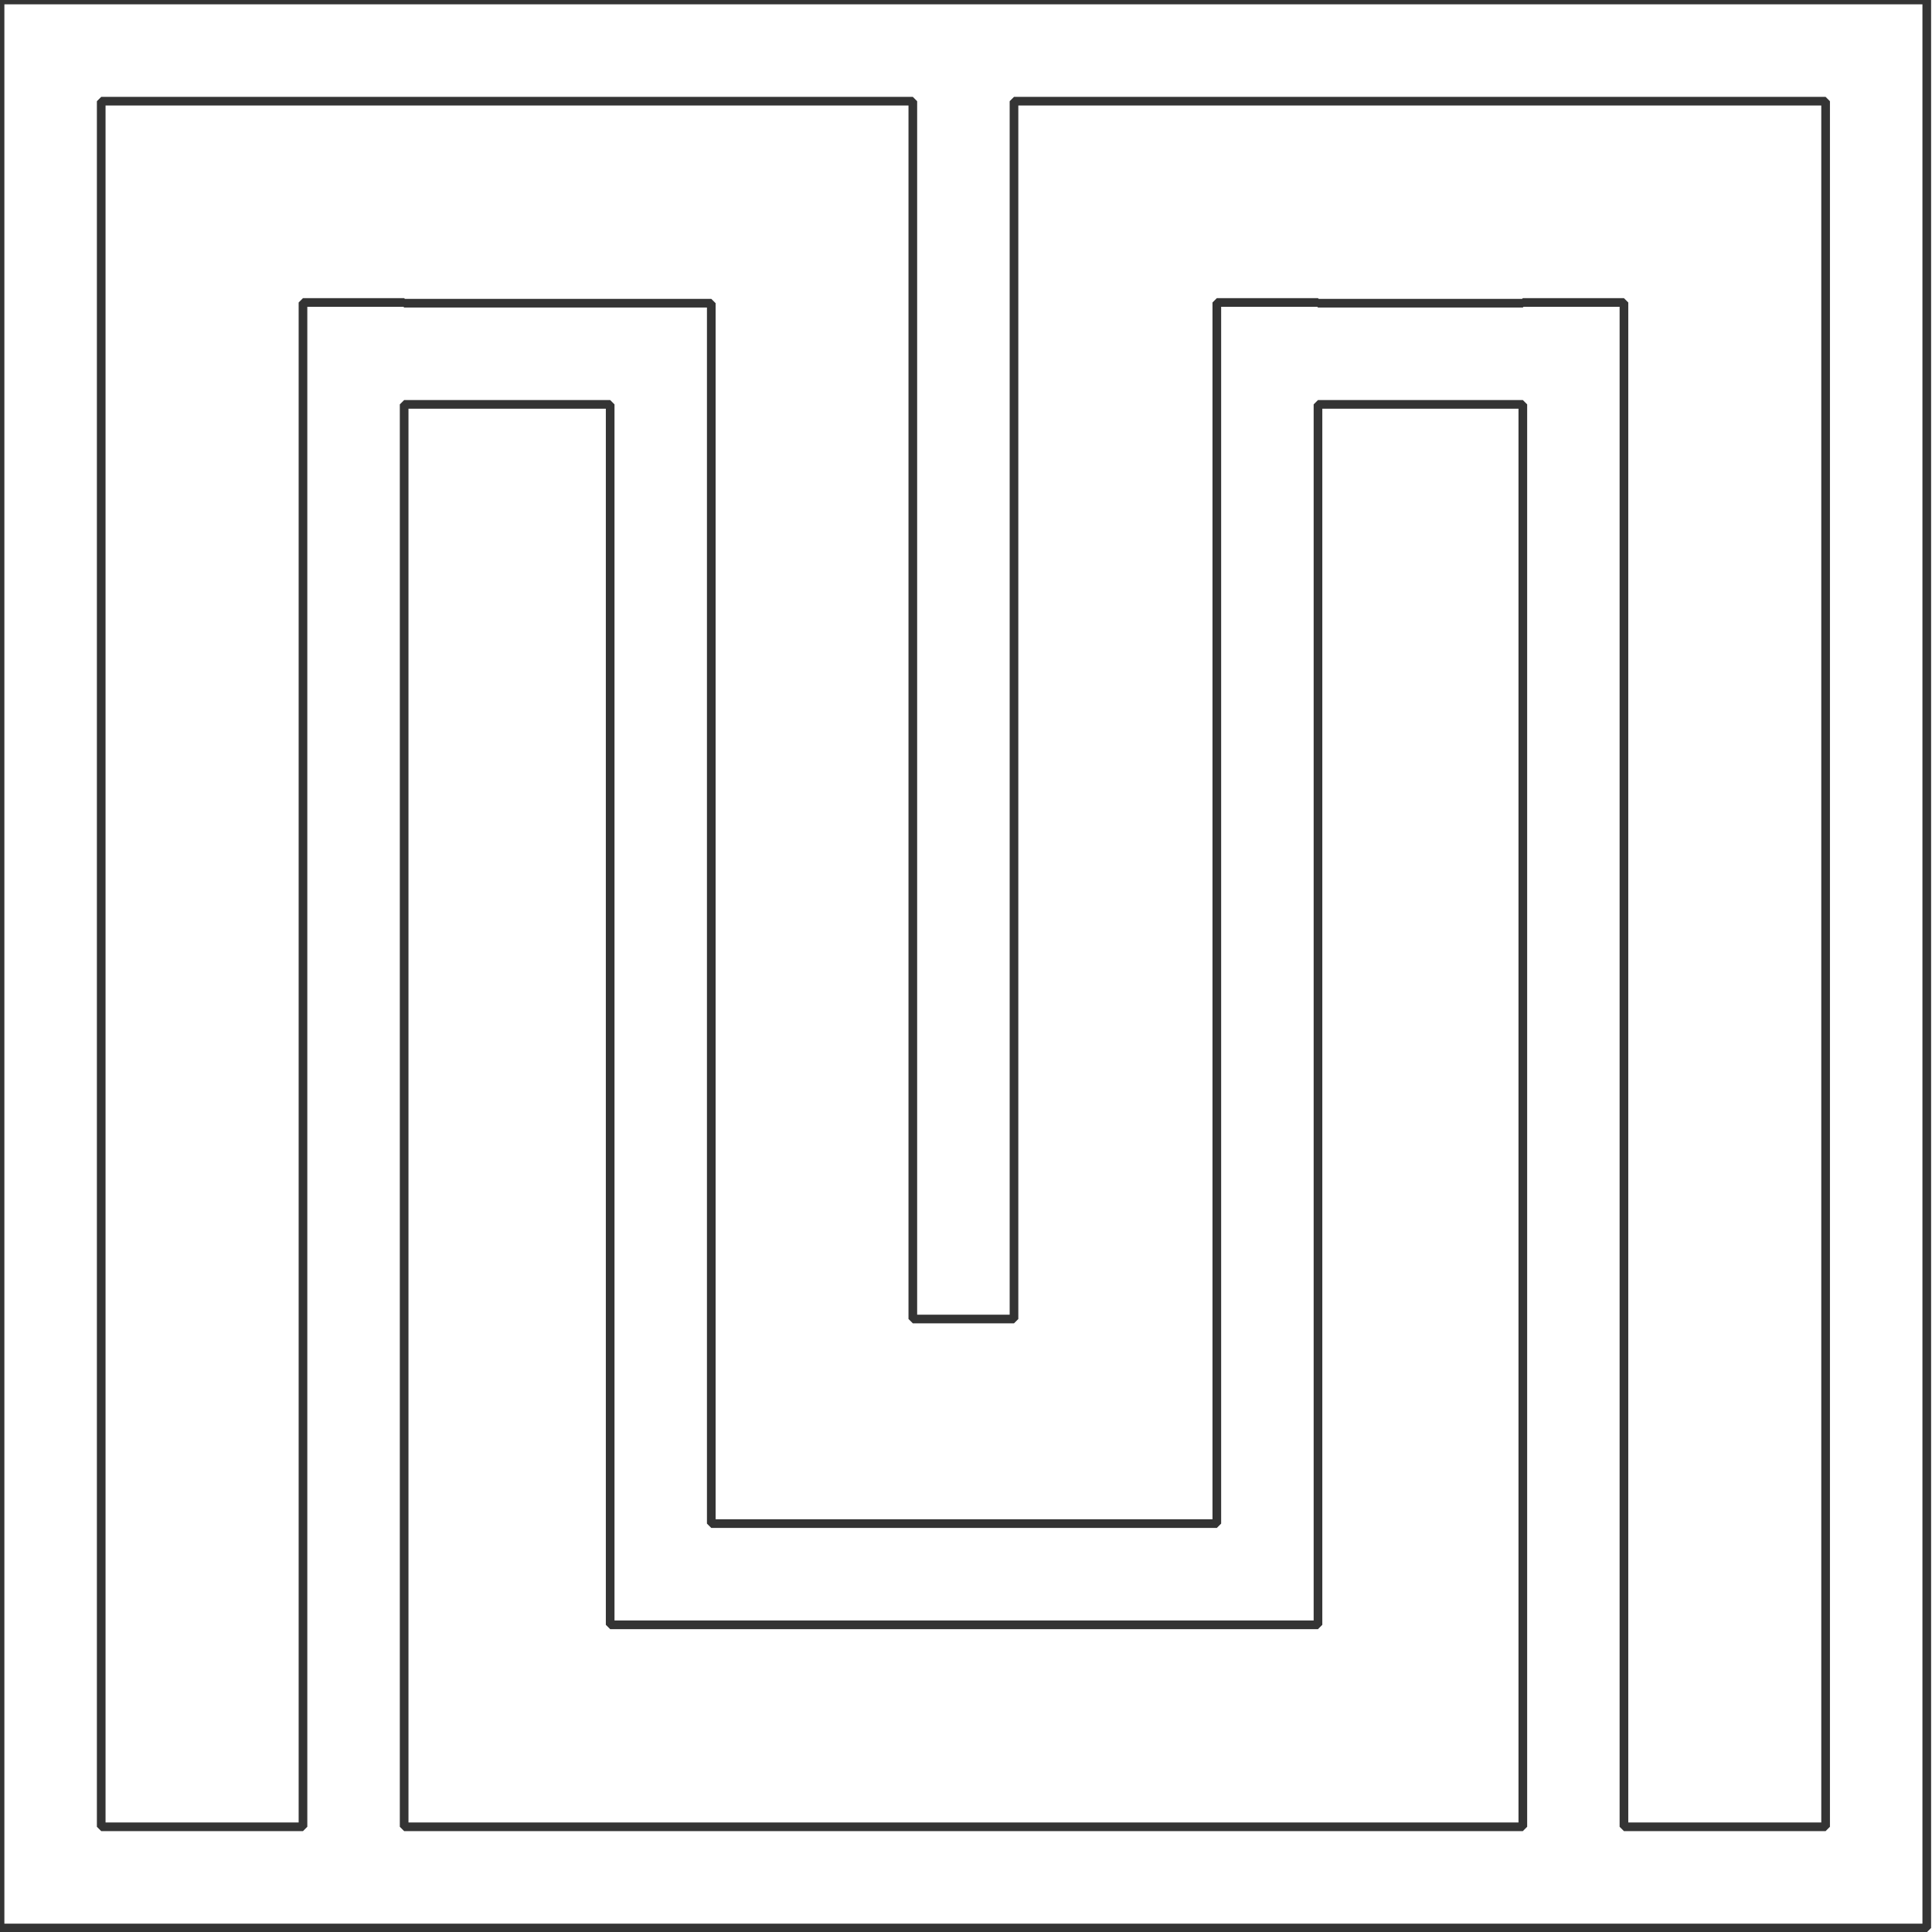 <?xml version="1.0" encoding="UTF-8" standalone="no"?><!DOCTYPE svg PUBLIC "-//W3C//DTD SVG 1.1//EN" "http://www.w3.org/Graphics/SVG/1.1/DTD/svg11.dtd"><svg width="100%" height="100%" viewBox="0 0 446 446" version="1.1" xmlns="http://www.w3.org/2000/svg" xmlns:xlink="http://www.w3.org/1999/xlink" xml:space="preserve" xmlns:serif="http://www.serif.com/" style="fill-rule:evenodd;clip-rule:evenodd;stroke-linecap:square;stroke-miterlimit:1.414;"><g id="Prancheta8"><rect x="-0.004" y="-0.001" width="445.096" height="445.074" style="fill:none;"/><path d="M0.012,-0.001l444.78,0l0,445.075l-23.353,0l-46.553,0l-23.341,0l-258.247,0l-23.354,0l-69.932,0l0,-445.075Zm210.713,23.364l-187.359,0l0,398.347l46.578,0l0,-351.883l23.354,0l0,0.16l70.901,0l0,281.735l116.704,0l0,-281.895l23.353,0l0,0.16l47.289,0l0,-0.16l23.341,0l0,351.883l46.553,0l0,-398.347l-187.36,0l0,281.127l-23.354,0l0,-281.127Zm-69.867,328.359l0,-258.371l-47.56,0l0,328.359l258.247,0l0,-328.359l-47.289,0l0,281.735l-163.398,0l0,-23.364Z" style="fill:none;stroke:#343434;stroke-width:2px;"/></g></svg>